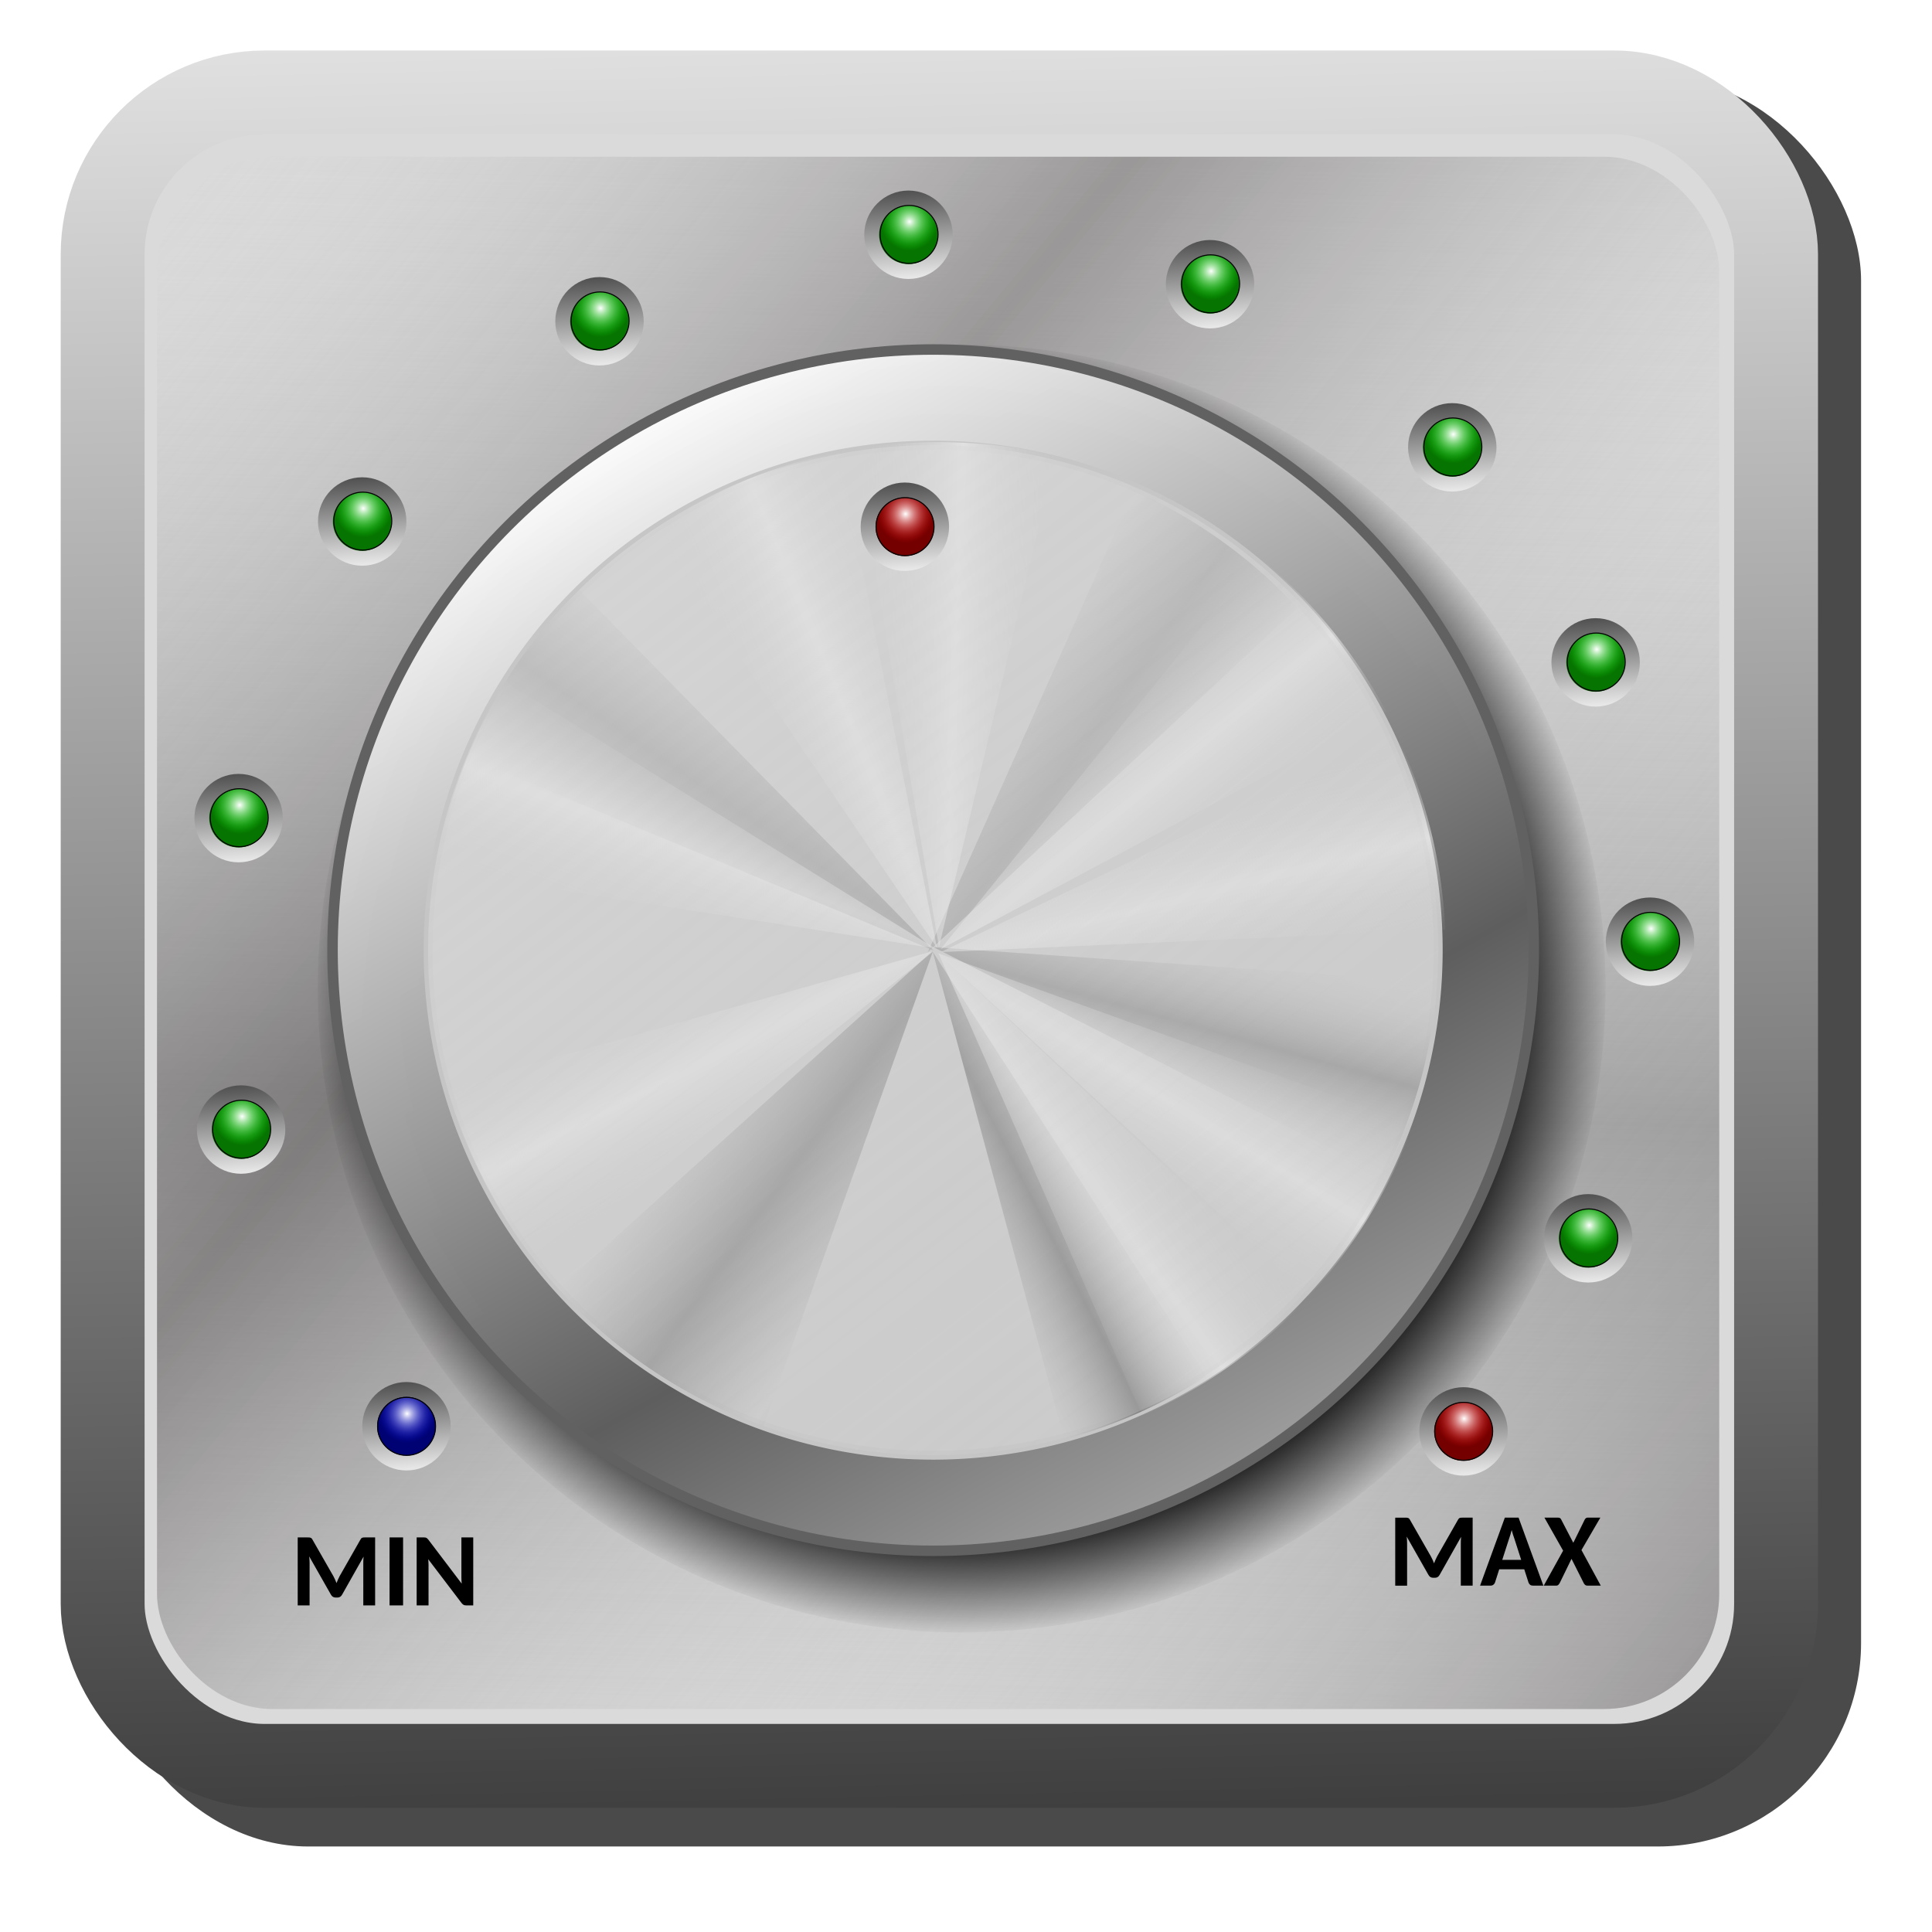 <?xml version="1.0" encoding="UTF-8" standalone="no"?>
<!-- Created with Inkscape (http://www.inkscape.org/) -->

<svg
   xmlns:dc="http://purl.org/dc/elements/1.1/"
   xmlns:cc="http://creativecommons.org/ns#"
   xmlns:rdf="http://www.w3.org/1999/02/22-rdf-syntax-ns#"
   xmlns:svg="http://www.w3.org/2000/svg"
   xmlns="http://www.w3.org/2000/svg"
   xmlns:xlink="http://www.w3.org/1999/xlink"
   xmlns:sodipodi="http://sodipodi.sourceforge.net/DTD/sodipodi-0.dtd"
   xmlns:inkscape="http://www.inkscape.org/namespaces/inkscape"
   id="svg2"
   sodipodi:version="0.32"
   inkscape:version="0.92.5 (2060ec1f9f, 2020-04-08)"
   width="256"
   height="256"
   version="1.0"
   sodipodi:docname="multimedia-volume-control.svg"
   inkscape:output_extension="org.inkscape.output.svg.inkscape">
  <defs
     id="defs5">
    <linearGradient
       inkscape:collect="always"
       id="linearGradient1033">
      <stop
         style="stop-color:#ffffff;stop-opacity:1"
         offset="0"
         id="stop1029" />
      <stop
         style="stop-color:#02ff00;stop-opacity:0"
         offset="1"
         id="stop1031" />
    </linearGradient>
    <linearGradient
       id="linearGradient1019"
       inkscape:collect="always">
      <stop
         id="stop1014"
         offset="0"
         style="stop-color:#ffffff;stop-opacity:1" />
      <stop
         id="stop1016"
         offset="1"
         style="stop-color:#0004ff;stop-opacity:0" />
    </linearGradient>
    <linearGradient
       inkscape:collect="always"
       id="linearGradient994">
      <stop
         style="stop-color:#ffffff;stop-opacity:1"
         offset="0"
         id="stop990" />
      <stop
         style="stop-color:#ff0000;stop-opacity:0"
         offset="1"
         id="stop992" />
    </linearGradient>
    <linearGradient
       inkscape:collect="always"
       id="linearGradient984">
      <stop
         style="stop-color:#e7e7e7;stop-opacity:1"
         offset="0"
         id="stop980" />
      <stop
         style="stop-color:#4f4f4f;stop-opacity:1"
         offset="1"
         id="stop982" />
    </linearGradient>
    <linearGradient
       id="linearGradient1415"
       inkscape:collect="always">
      <stop
         id="stop1411"
         offset="0"
         style="stop-color:#000000;stop-opacity:1" />
      <stop
         style="stop-color:#000000;stop-opacity:0.801"
         offset="0.864"
         id="stop1417" />
      <stop
         id="stop1413"
         offset="1"
         style="stop-color:#000000;stop-opacity:0.038" />
    </linearGradient>
    <linearGradient
       inkscape:collect="always"
       id="linearGradient1401">
      <stop
         style="stop-color:#dbdbdb;stop-opacity:0.543"
         offset="0"
         id="stop1397" />
      <stop
         style="stop-color:#cbcbcb;stop-opacity:0.323"
         offset="1"
         id="stop1399" />
    </linearGradient>
    <linearGradient
       id="linearGradient1357">
      <stop
         id="stop1353"
         offset="0"
         style="stop-color:#ffffff;stop-opacity:0.473" />
      <stop
         id="stop1355"
         offset="1"
         style="stop-color:#c6c6c6;stop-opacity:0" />
    </linearGradient>
    <linearGradient
       id="linearGradient1247"
       inkscape:collect="always">
      <stop
         id="stop1243"
         offset="0"
         style="stop-color:#898989;stop-opacity:1" />
      <stop
         id="stop1245"
         offset="1"
         style="stop-color:#9a9a9a;stop-opacity:0" />
    </linearGradient>
    <linearGradient
       id="linearGradient1241"
       inkscape:collect="always">
      <stop
         id="stop1237"
         offset="0"
         style="stop-color:#808080;stop-opacity:1" />
      <stop
         id="stop1239"
         offset="1"
         style="stop-color:#aeaeae;stop-opacity:0" />
    </linearGradient>
    <linearGradient
       id="linearGradient1235"
       inkscape:collect="always">
      <stop
         id="stop1231"
         offset="0"
         style="stop-color:#929292;stop-opacity:1" />
      <stop
         id="stop1233"
         offset="1"
         style="stop-color:#cfcfcf;stop-opacity:0" />
    </linearGradient>
    <linearGradient
       id="linearGradient1229"
       inkscape:collect="always">
      <stop
         id="stop1225"
         offset="0"
         style="stop-color:#a1a1a1;stop-opacity:1" />
      <stop
         id="stop1227"
         offset="1"
         style="stop-color:#a0a0a0;stop-opacity:0" />
    </linearGradient>
    <linearGradient
       inkscape:collect="always"
       id="linearGradient1081">
      <stop
         style="stop-color:#9d9d9d;stop-opacity:1"
         offset="0"
         id="stop1077" />
      <stop
         style="stop-color:#a1a1a1;stop-opacity:0"
         offset="1"
         id="stop1079" />
    </linearGradient>
    <linearGradient
       inkscape:collect="always"
       id="linearGradient1046">
      <stop
         style="stop-color:#5e5e5e;stop-opacity:1"
         offset="0"
         id="stop1042" />
      <stop
         style="stop-color:#ffffff;stop-opacity:0.968"
         offset="1"
         id="stop1044" />
    </linearGradient>
    <linearGradient
       id="linearGradient1038"
       inkscape:collect="always">
      <stop
         id="stop1034"
         offset="0"
         style="stop-color:#534e4e;stop-opacity:0.473" />
      <stop
         id="stop1036"
         offset="1"
         style="stop-color:#dedede;stop-opacity:0.038" />
    </linearGradient>
    <linearGradient
       inkscape:collect="always"
       id="linearGradient1026">
      <stop
         style="stop-color:#a1a1a1;stop-opacity:1;"
         offset="0"
         id="stop1022" />
      <stop
         style="stop-color:#dedede;stop-opacity:0.038"
         offset="1"
         id="stop1024" />
    </linearGradient>
    <linearGradient
       inkscape:collect="always"
       id="linearGradient1014">
      <stop
         style="stop-color:#e0e0e0;stop-opacity:1"
         offset="0"
         id="stop1010" />
      <stop
         style="stop-color:#3f3f3f;stop-opacity:1"
         offset="1"
         id="stop1012" />
    </linearGradient>
    <linearGradient
       id="linearGradient3637">
      <stop
         id="stop3639"
         offset="0"
         style="stop-color:#ffffff;stop-opacity:1" />
      <stop
         id="stop3641"
         offset="1"
         style="stop-color:#dbdcee;stop-opacity:0" />
    </linearGradient>
    <inkscape:perspective
       sodipodi:type="inkscape:persp3d"
       inkscape:vp_x="0 : 128 : 1"
       inkscape:vp_y="0 : 1000 : 0"
       inkscape:vp_z="256 : 128 : 1"
       inkscape:persp3d-origin="128 : 85.333333 : 1"
       id="perspective104" />
    <linearGradient
       id="linearGradient2878">
      <stop
         id="stop2880"
         offset="0"
         style="stop-color:#b1c0d4;stop-opacity:0" />
      <stop
         style="stop-color:#f9f8e9;stop-opacity:0.278;"
         offset="0.5"
         id="stop2882" />
      <stop
         id="stop2884"
         offset="1"
         style="stop-color:#1945eb;stop-opacity:0;" />
    </linearGradient>
    <linearGradient
       id="linearGradient2862">
      <stop
         style="stop-color:#b1c0d4;stop-opacity:0"
         offset="0"
         id="stop2864" />
      <stop
         id="stop2870"
         offset="0.5"
         style="stop-color:#dfdc65;stop-opacity:0.278;" />
      <stop
         style="stop-color:#1945eb;stop-opacity:0;"
         offset="1"
         id="stop2866" />
    </linearGradient>
    <linearGradient
       id="linearGradient2921"
       inkscape:collect="always">
      <stop
         id="stop2923"
         offset="0"
         style="stop-color:#b1c0d4;stop-opacity:0" />
      <stop
         id="stop2925"
         offset="1"
         style="stop-color:#e8eff5;stop-opacity:0.556" />
    </linearGradient>
    <linearGradient
       inkscape:collect="always"
       id="linearGradient2911">
      <stop
         style="stop-color:#1e549c;stop-opacity:0"
         offset="0"
         id="stop2913" />
      <stop
         style="stop-color:#2c71b6;stop-opacity:0.294"
         offset="1"
         id="stop2915" />
    </linearGradient>
    <linearGradient
       id="linearGradient2901"
       inkscape:collect="always">
      <stop
         id="stop2903"
         offset="0"
         style="stop-color:#e4e7eb;stop-opacity:1" />
      <stop
         id="stop2905"
         offset="1"
         style="stop-color:#a9afb5;stop-opacity:0.294" />
    </linearGradient>
    <linearGradient
       id="linearGradient2863"
       inkscape:collect="always">
      <stop
         id="stop2865"
         offset="0"
         style="stop-color:#d3dae1;stop-opacity:1" />
      <stop
         id="stop2867"
         offset="1"
         style="stop-color:#868b90;stop-opacity:1" />
    </linearGradient>
    <linearGradient
       id="linearGradient2847">
      <stop
         id="stop2849"
         offset="0"
         style="stop-color:#000000;stop-opacity:1" />
      <stop
         id="stop2851"
         offset="1"
         style="stop-color:#ffffff;stop-opacity:1" />
    </linearGradient>
    <linearGradient
       id="linearGradient2806">
      <stop
         style="stop-color:#6b4f32;stop-opacity:0.471"
         offset="0"
         id="stop2808" />
      <stop
         style="stop-color:#332415;stop-opacity:0.688"
         offset="1"
         id="stop2810" />
    </linearGradient>
    <linearGradient
       id="linearGradient2796">
      <stop
         id="stop2798"
         offset="0"
         style="stop-color:#d19556;stop-opacity:0.835;" />
      <stop
         id="stop2800"
         offset="1"
         style="stop-color:#facea0;stop-opacity:0;" />
    </linearGradient>
    <linearGradient
       id="linearGradient2790"
       inkscape:collect="always">
      <stop
         id="stop2792"
         offset="0"
         style="stop-color:#e0dfde;stop-opacity:0.566" />
      <stop
         id="stop2794"
         offset="1"
         style="stop-color:#f9f6f1;stop-opacity:0" />
    </linearGradient>
    <linearGradient
       id="linearGradient2762">
      <stop
         style="stop-color:#ffffff;stop-opacity:0.121;"
         offset="0"
         id="stop2764" />
      <stop
         style="stop-color:#000000;stop-opacity:0.083;"
         offset="1"
         id="stop2766" />
    </linearGradient>
    <linearGradient
       inkscape:collect="always"
       xlink:href="#linearGradient2762"
       id="linearGradient2774"
       x1="55.971"
       y1="21.643"
       x2="67.696"
       y2="-0.49"
       gradientUnits="userSpaceOnUse"
       spreadMethod="reflect" />
    <linearGradient
       inkscape:collect="always"
       xlink:href="#linearGradient2796"
       id="linearGradient2778"
       gradientUnits="userSpaceOnUse"
       spreadMethod="reflect"
       x1="55.971"
       y1="21.643"
       x2="67.696"
       y2="-0.49" />
    <radialGradient
       inkscape:collect="always"
       xlink:href="#linearGradient2790"
       id="radialGradient2788"
       cx="205.474"
       cy="73.441"
       fx="205.474"
       fy="73.441"
       r="39.215"
       gradientTransform="matrix(0.369,-1.262,1.565,0.458,37.905,288.036)"
       gradientUnits="userSpaceOnUse" />
    <linearGradient
       inkscape:collect="always"
       xlink:href="#linearGradient2806"
       id="linearGradient2804"
       gradientUnits="userSpaceOnUse"
       spreadMethod="reflect"
       x1="78.681"
       y1="34.471"
       x2="84.975"
       y2="19.128" />
    <linearGradient
       inkscape:collect="always"
       xlink:href="#linearGradient2806"
       id="linearGradient2814"
       gradientUnits="userSpaceOnUse"
       spreadMethod="reflect"
       x1="78.681"
       y1="34.471"
       x2="84.975"
       y2="19.128" />
    <linearGradient
       inkscape:collect="always"
       xlink:href="#linearGradient2863"
       id="linearGradient2861"
       x1="135.017"
       y1="77.428"
       x2="213.656"
       y2="79.364"
       gradientUnits="userSpaceOnUse"
       spreadMethod="reflect"
       gradientTransform="matrix(2.076,0,0,2.098,-511.928,-66.544)" />
    <radialGradient
       inkscape:collect="always"
       xlink:href="#linearGradient2901"
       id="radialGradient2899"
       cx="206.546"
       cy="17.063"
       fx="206.546"
       fy="17.063"
       r="51.944"
       gradientTransform="matrix(-2.316,2.228,-2.18,-2.314,584.958,-309.634)"
       gradientUnits="userSpaceOnUse"
       spreadMethod="reflect" />
    <linearGradient
       inkscape:collect="always"
       xlink:href="#linearGradient2911"
       id="linearGradient2909"
       x1="218.723"
       y1="100.537"
       x2="248.812"
       y2="85.051"
       gradientUnits="userSpaceOnUse"
       spreadMethod="pad"
       gradientTransform="matrix(1.902,0,0,2.098,-274.661,4.271)" />
    <linearGradient
       inkscape:collect="always"
       xlink:href="#linearGradient2921"
       id="linearGradient2919"
       gradientUnits="userSpaceOnUse"
       spreadMethod="pad"
       x1="184.122"
       y1="94.004"
       x2="161.462"
       y2="75.373"
       gradientTransform="matrix(2.036,0,0,2.098,-287.977,25.9)" />
    <linearGradient
       inkscape:collect="always"
       xlink:href="#linearGradient2862"
       id="linearGradient2859"
       gradientUnits="userSpaceOnUse"
       gradientTransform="matrix(2.039,0,0,2.098,-295.826,4.271)"
       spreadMethod="pad"
       x1="231.442"
       y1="94.004"
       x2="254.703"
       y2="72.144" />
    <linearGradient
       inkscape:collect="always"
       xlink:href="#linearGradient2862"
       id="linearGradient2874"
       gradientUnits="userSpaceOnUse"
       gradientTransform="matrix(2.076,0,0,2.098,-46.021,38.64)"
       spreadMethod="pad"
       x1="58.986"
       y1="61.2"
       x2="108.412"
       y2="64.126" />
    <linearGradient
       inkscape:collect="always"
       xlink:href="#linearGradient2878"
       id="linearGradient2886"
       gradientUnits="userSpaceOnUse"
       gradientTransform="matrix(2.076,0,0,2.098,-121.873,6.343)"
       spreadMethod="pad"
       x1="46.398"
       y1="58.432"
       x2="-0.213"
       y2="54.209" />
    <linearGradient
       inkscape:collect="always"
       xlink:href="#linearGradient2878"
       id="linearGradient2890"
       gradientUnits="userSpaceOnUse"
       gradientTransform="matrix(2.036,0,0,2.098,-350.496,46.049)"
       spreadMethod="pad"
       x1="188.551"
       y1="92.159"
       x2="159.131"
       y2="64.764" />
    <linearGradient
       inkscape:collect="always"
       xlink:href="#linearGradient2878"
       id="linearGradient2896"
       gradientUnits="userSpaceOnUse"
       gradientTransform="matrix(2.076,0,0,2.098,-404.373,-54.1)"
       spreadMethod="pad"
       x1="144.637"
       y1="104.431"
       x2="184.275"
       y2="104.151" />
    <linearGradient
       inkscape:collect="always"
       xlink:href="#linearGradient2878"
       id="linearGradient2900"
       gradientUnits="userSpaceOnUse"
       gradientTransform="matrix(2.076,0,0,2.098,-446.447,-50.84)"
       spreadMethod="pad"
       x1="154.831"
       y1="77.89"
       x2="192.677"
       y2="80.056" />
    <linearGradient
       gradientTransform="matrix(0.458,0,0,0.458,12.358,81.059)"
       y2="50.574"
       x2="215.891"
       y1="113.364"
       x1="155.814"
       spreadMethod="reflect"
       gradientUnits="userSpaceOnUse"
       id="linearGradient3403"
       xlink:href="#linearGradient3369"
       inkscape:collect="always" />
    <linearGradient
       y2="78.618"
       x2="-79.283"
       y1="145.672"
       x1="-81.182"
       gradientUnits="userSpaceOnUse"
       id="linearGradient3397"
       xlink:href="#linearGradient3387"
       inkscape:collect="always" />
    <linearGradient
       gradientUnits="userSpaceOnUse"
       y2="78.618"
       x2="-79.283"
       y1="145.672"
       x1="-81.182"
       id="linearGradient3393"
       xlink:href="#linearGradient3387"
       inkscape:collect="always" />
    <linearGradient
       spreadMethod="reflect"
       gradientUnits="userSpaceOnUse"
       y2="50.574"
       x2="215.891"
       y1="113.364"
       x1="155.814"
       id="linearGradient3375"
       xlink:href="#linearGradient3369"
       inkscape:collect="always" />
    <inkscape:perspective
       sodipodi:type="inkscape:persp3d"
       inkscape:vp_x="0 : 128 : 1"
       inkscape:vp_y="0 : 1000 : 0"
       inkscape:vp_z="256 : 128 : 1"
       inkscape:persp3d-origin="128 : 85.333333 : 1"
       id="perspective2503" />
    <linearGradient
       id="linearGradient3578">
      <stop
         id="stop3580"
         offset="0"
         style="stop-color:#000000;stop-opacity:1;" />
      <stop
         id="stop3582"
         offset="1"
         style="stop-color:#fffcfc;stop-opacity:1;" />
    </linearGradient>
    <linearGradient
       id="linearGradient3369"
       inkscape:collect="always">
      <stop
         id="stop3371"
         offset="0"
         style="stop-color:#6465df;stop-opacity:1" />
      <stop
         id="stop3373"
         offset="1"
         style="stop-color:#ffffff;stop-opacity:1" />
    </linearGradient>
    <linearGradient
       id="linearGradient3387"
       inkscape:collect="always">
      <stop
         id="stop3389"
         offset="0"
         style="stop-color:#000000;stop-opacity:1;" />
      <stop
         id="stop3391"
         offset="1"
         style="stop-color:#ffffff;stop-opacity:1" />
    </linearGradient>
    <linearGradient
       inkscape:collect="always"
       xlink:href="#linearGradient2762"
       id="linearGradient3643"
       gradientUnits="userSpaceOnUse"
       spreadMethod="reflect"
       x1="55.971"
       y1="21.643"
       x2="67.696"
       y2="-0.49" />
    <linearGradient
       inkscape:collect="always"
       xlink:href="#linearGradient1014"
       id="linearGradient1018"
       x1="186.705"
       y1="36.349"
       x2="190.93"
       y2="239.735"
       gradientUnits="userSpaceOnUse"
       gradientTransform="matrix(1.158,0,0,1.158,-97.102,-37.534)" />
    <linearGradient
       inkscape:collect="always"
       xlink:href="#linearGradient1026"
       id="linearGradient1028"
       x1="181.887"
       y1="158.975"
       x2="184.433"
       y2="50.351"
       gradientUnits="userSpaceOnUse"
       spreadMethod="reflect"
       gradientTransform="matrix(1.158,0,0,1.158,-97.102,-37.534)" />
    <linearGradient
       inkscape:collect="always"
       xlink:href="#linearGradient1038"
       id="linearGradient1032"
       gradientUnits="userSpaceOnUse"
       x1="165.198"
       y1="108.057"
       x2="101.268"
       y2="54.594"
       spreadMethod="reflect"
       gradientTransform="matrix(1.158,0,0,1.158,-97.102,-37.534)" />
    <linearGradient
       inkscape:collect="always"
       xlink:href="#linearGradient1046"
       id="linearGradient1048"
       x1="213.003"
       y1="162.086"
       x2="164.632"
       y2="75.81"
       gradientUnits="userSpaceOnUse"
       spreadMethod="reflect"
       gradientTransform="matrix(1.158,0,0,1.158,-97.102,-37.534)" />
    <linearGradient
       inkscape:collect="always"
       xlink:href="#linearGradient1081"
       id="linearGradient1083"
       x1="156.5"
       y1="117.143"
       x2="163.218"
       y2="107.243"
       gradientUnits="userSpaceOnUse"
       spreadMethod="reflect"
       gradientTransform="translate(-71.567,-27.156)" />
    <linearGradient
       inkscape:collect="always"
       xlink:href="#linearGradient1241"
       id="linearGradient1091"
       x1="214.135"
       y1="173.822"
       x2="221.324"
       y2="167.882"
       gradientUnits="userSpaceOnUse"
       spreadMethod="reflect" />
    <linearGradient
       inkscape:collect="always"
       xlink:href="#linearGradient1247"
       id="linearGradient1099"
       x1="168.985"
       y1="173.748"
       x2="179.907"
       y2="181.668"
       gradientUnits="userSpaceOnUse"
       spreadMethod="reflect"
       gradientTransform="translate(-71.567,-27.156)" />
    <linearGradient
       inkscape:collect="always"
       xlink:href="#linearGradient1229"
       id="linearGradient1103"
       gradientUnits="userSpaceOnUse"
       x1="156.5"
       y1="117.143"
       x2="163.218"
       y2="107.243"
       spreadMethod="reflect"
       gradientTransform="rotate(44.451,190.267,140.905)" />
    <linearGradient
       inkscape:collect="always"
       xlink:href="#linearGradient1235"
       id="linearGradient1107"
       gradientUnits="userSpaceOnUse"
       gradientTransform="rotate(161.41,157.131,121.539)"
       x1="156.5"
       y1="117.143"
       x2="163.218"
       y2="107.243"
       spreadMethod="reflect" />
    <filter
       inkscape:collect="always"
       style="color-interpolation-filters:sRGB"
       id="filter1285"
       x="-0.021"
       width="1.043"
       y="-0.028"
       height="1.055">
      <feGaussianBlur
         inkscape:collect="always"
         stdDeviation="0.473"
         id="feGaussianBlur1287" />
    </filter>
    <filter
       inkscape:collect="always"
       style="color-interpolation-filters:sRGB"
       id="filter1301"
       x="-0.043"
       width="1.085"
       y="-0.017"
       height="1.033">
      <feGaussianBlur
         inkscape:collect="always"
         stdDeviation="0.402"
         id="feGaussianBlur1303" />
    </filter>
    <filter
       inkscape:collect="always"
       style="color-interpolation-filters:sRGB"
       id="filter1313"
       x="-0.017"
       width="1.035"
       y="-0.038"
       height="1.077">
      <feGaussianBlur
         inkscape:collect="always"
         stdDeviation="0.419"
         id="feGaussianBlur1315" />
    </filter>
    <filter
       inkscape:collect="always"
       style="color-interpolation-filters:sRGB"
       id="filter1337"
       x="-0.027"
       width="1.054"
       y="-0.022"
       height="1.043">
      <feGaussianBlur
         inkscape:collect="always"
         stdDeviation="0.462"
         id="feGaussianBlur1339" />
    </filter>
    <filter
       inkscape:collect="always"
       style="color-interpolation-filters:sRGB"
       id="filter1345"
       x="-0.027"
       width="1.054"
       y="-0.021"
       height="1.043">
      <feGaussianBlur
         inkscape:collect="always"
         stdDeviation="0.487"
         id="feGaussianBlur1347" />
    </filter>
    <linearGradient
       inkscape:collect="always"
       xlink:href="#linearGradient1357"
       id="linearGradient1351"
       gradientUnits="userSpaceOnUse"
       x1="156.5"
       y1="117.143"
       x2="163.218"
       y2="107.243"
       spreadMethod="reflect" />
    <linearGradient
       inkscape:collect="always"
       xlink:href="#linearGradient1357"
       id="linearGradient1361"
       gradientUnits="userSpaceOnUse"
       x1="156.5"
       y1="117.143"
       x2="163.218"
       y2="107.243"
       spreadMethod="reflect" />
    <linearGradient
       inkscape:collect="always"
       xlink:href="#linearGradient1357"
       id="linearGradient1365"
       gradientUnits="userSpaceOnUse"
       x1="156.5"
       y1="117.143"
       x2="163.218"
       y2="107.243"
       spreadMethod="reflect" />
    <linearGradient
       inkscape:collect="always"
       xlink:href="#linearGradient1357"
       id="linearGradient1369"
       gradientUnits="userSpaceOnUse"
       x1="156.5"
       y1="117.143"
       x2="163.218"
       y2="107.243"
       spreadMethod="reflect" />
    <linearGradient
       inkscape:collect="always"
       xlink:href="#linearGradient1357"
       id="linearGradient1373"
       gradientUnits="userSpaceOnUse"
       x1="156.5"
       y1="117.143"
       x2="163.218"
       y2="107.243"
       spreadMethod="reflect" />
    <linearGradient
       inkscape:collect="always"
       xlink:href="#linearGradient1357"
       id="linearGradient1377"
       gradientUnits="userSpaceOnUse"
       x1="156.5"
       y1="117.143"
       x2="163.218"
       y2="107.243"
       spreadMethod="reflect" />
    <linearGradient
       inkscape:collect="always"
       xlink:href="#linearGradient1357"
       id="linearGradient1381"
       gradientUnits="userSpaceOnUse"
       x1="156.5"
       y1="117.143"
       x2="163.218"
       y2="107.243"
       spreadMethod="reflect" />
    <linearGradient
       inkscape:collect="always"
       xlink:href="#linearGradient1357"
       id="linearGradient1385"
       gradientUnits="userSpaceOnUse"
       x1="156.5"
       y1="117.143"
       x2="163.218"
       y2="107.243"
       spreadMethod="reflect" />
    <linearGradient
       inkscape:collect="always"
       xlink:href="#linearGradient1401"
       id="linearGradient1403"
       x1="155.202"
       y1="94.762"
       x2="226.394"
       y2="187.262"
       gradientUnits="userSpaceOnUse"
       gradientTransform="matrix(1.158,0,0,1.158,-97.102,-37.534)" />
    <radialGradient
       inkscape:collect="always"
       xlink:href="#linearGradient1415"
       id="radialGradient1409"
       cx="197.162"
       cy="148.791"
       fx="197.162"
       fy="148.791"
       r="68.738"
       gradientUnits="userSpaceOnUse"
       spreadMethod="reflect"
       gradientTransform="matrix(1.241,0,0,1.241,-117.309,-53.708)" />
    <linearGradient
       inkscape:collect="always"
       xlink:href="#linearGradient984"
       id="linearGradient986"
       x1="29.25"
       y1="87.973"
       x2="27.324"
       y2="59.686"
       gradientUnits="userSpaceOnUse"
       gradientTransform="matrix(0.354,0,0,0.354,27.765,56.624)" />
    <radialGradient
       inkscape:collect="always"
       xlink:href="#linearGradient994"
       id="radialGradient996"
       cx="37.359"
       cy="81.197"
       fx="37.359"
       fy="81.197"
       r="2.795"
       gradientUnits="userSpaceOnUse"
       gradientTransform="matrix(1.187,0,0,1.187,-6.078,-14.958)" />
    <linearGradient
       inkscape:collect="always"
       xlink:href="#linearGradient984"
       id="linearGradient1008"
       gradientUnits="userSpaceOnUse"
       gradientTransform="matrix(0.354,0,0,0.354,58.282,-15.338)"
       x1="29.25"
       y1="87.973"
       x2="27.324"
       y2="59.686" />
    <radialGradient
       inkscape:collect="always"
       xlink:href="#linearGradient1019"
       id="radialGradient1010"
       gradientUnits="userSpaceOnUse"
       gradientTransform="matrix(1.187,0,0,1.187,24.428,-86.897)"
       cx="37.359"
       cy="81.197"
       fx="37.359"
       fy="81.197"
       r="2.795" />
    <linearGradient
       inkscape:collect="always"
       xlink:href="#linearGradient984"
       id="linearGradient1025"
       gradientUnits="userSpaceOnUse"
       gradientTransform="matrix(0.354,0,0,0.354,73.865,-15.063)"
       x1="29.25"
       y1="87.973"
       x2="27.324"
       y2="59.686" />
    <radialGradient
       inkscape:collect="always"
       xlink:href="#linearGradient1033"
       id="radialGradient1027"
       gradientUnits="userSpaceOnUse"
       gradientTransform="matrix(1.187,0,0,1.187,40.067,-86.677)"
       cx="37.359"
       cy="81.197"
       fx="37.359"
       fy="81.197"
       r="2.795" />
    <linearGradient
       inkscape:collect="always"
       xlink:href="#linearGradient984"
       id="linearGradient1049"
       gradientUnits="userSpaceOnUse"
       gradientTransform="matrix(0.354,0,0,0.354,27.765,56.624)"
       x1="29.25"
       y1="87.973"
       x2="27.324"
       y2="59.686" />
    <radialGradient
       inkscape:collect="always"
       xlink:href="#linearGradient994"
       id="radialGradient1051"
       gradientUnits="userSpaceOnUse"
       gradientTransform="matrix(1.187,0,0,1.187,-6.078,-14.958)"
       cx="37.359"
       cy="81.197"
       fx="37.359"
       fy="81.197"
       r="2.795" />
    <linearGradient
       inkscape:collect="always"
       xlink:href="#linearGradient984"
       id="linearGradient1061"
       gradientUnits="userSpaceOnUse"
       gradientTransform="matrix(0.354,0,0,0.354,73.865,-15.063)"
       x1="29.25"
       y1="87.973"
       x2="27.324"
       y2="59.686" />
    <radialGradient
       inkscape:collect="always"
       xlink:href="#linearGradient1033"
       id="radialGradient1063"
       gradientUnits="userSpaceOnUse"
       gradientTransform="matrix(1.187,0,0,1.187,40.067,-86.677)"
       cx="37.359"
       cy="81.197"
       fx="37.359"
       fy="81.197"
       r="2.795" />
    <linearGradient
       inkscape:collect="always"
       xlink:href="#linearGradient984"
       id="linearGradient1071"
       gradientUnits="userSpaceOnUse"
       gradientTransform="matrix(0.354,0,0,0.354,73.865,-15.063)"
       x1="29.25"
       y1="87.973"
       x2="27.324"
       y2="59.686" />
    <radialGradient
       inkscape:collect="always"
       xlink:href="#linearGradient1033"
       id="radialGradient1073"
       gradientUnits="userSpaceOnUse"
       gradientTransform="matrix(1.187,0,0,1.187,40.067,-86.677)"
       cx="37.359"
       cy="81.197"
       fx="37.359"
       fy="81.197"
       r="2.795" />
    <linearGradient
       inkscape:collect="always"
       xlink:href="#linearGradient984"
       id="linearGradient1082"
       gradientUnits="userSpaceOnUse"
       gradientTransform="matrix(0.354,0,0,0.354,73.865,-15.063)"
       x1="29.25"
       y1="87.973"
       x2="27.324"
       y2="59.686" />
    <radialGradient
       inkscape:collect="always"
       xlink:href="#linearGradient1033"
       id="radialGradient1084"
       gradientUnits="userSpaceOnUse"
       gradientTransform="matrix(1.187,0,0,1.187,40.067,-86.677)"
       cx="37.359"
       cy="81.197"
       fx="37.359"
       fy="81.197"
       r="2.795" />
    <linearGradient
       inkscape:collect="always"
       xlink:href="#linearGradient984"
       id="linearGradient1092"
       gradientUnits="userSpaceOnUse"
       gradientTransform="matrix(0.354,0,0,0.354,73.865,-15.063)"
       x1="29.25"
       y1="87.973"
       x2="27.324"
       y2="59.686" />
    <radialGradient
       inkscape:collect="always"
       xlink:href="#linearGradient1033"
       id="radialGradient1094"
       gradientUnits="userSpaceOnUse"
       gradientTransform="matrix(1.187,0,0,1.187,40.067,-86.677)"
       cx="37.359"
       cy="81.197"
       fx="37.359"
       fy="81.197"
       r="2.795" />
    <linearGradient
       inkscape:collect="always"
       xlink:href="#linearGradient984"
       id="linearGradient1102"
       gradientUnits="userSpaceOnUse"
       gradientTransform="matrix(0.354,0,0,0.354,73.865,-15.063)"
       x1="29.25"
       y1="87.973"
       x2="27.324"
       y2="59.686" />
    <radialGradient
       inkscape:collect="always"
       xlink:href="#linearGradient1033"
       id="radialGradient1104"
       gradientUnits="userSpaceOnUse"
       gradientTransform="matrix(1.187,0,0,1.187,40.067,-86.677)"
       cx="37.359"
       cy="81.197"
       fx="37.359"
       fy="81.197"
       r="2.795" />
    <linearGradient
       inkscape:collect="always"
       xlink:href="#linearGradient984"
       id="linearGradient1112"
       gradientUnits="userSpaceOnUse"
       gradientTransform="matrix(0.354,0,0,0.354,73.865,-15.063)"
       x1="29.25"
       y1="87.973"
       x2="27.324"
       y2="59.686" />
    <radialGradient
       inkscape:collect="always"
       xlink:href="#linearGradient1033"
       id="radialGradient1114"
       gradientUnits="userSpaceOnUse"
       gradientTransform="matrix(1.187,0,0,1.187,40.067,-86.677)"
       cx="37.359"
       cy="81.197"
       fx="37.359"
       fy="81.197"
       r="2.795" />
    <linearGradient
       inkscape:collect="always"
       xlink:href="#linearGradient984"
       id="linearGradient1122"
       gradientUnits="userSpaceOnUse"
       gradientTransform="matrix(0.354,0,0,0.354,73.865,-15.063)"
       x1="29.25"
       y1="87.973"
       x2="27.324"
       y2="59.686" />
    <radialGradient
       inkscape:collect="always"
       xlink:href="#linearGradient1033"
       id="radialGradient1124"
       gradientUnits="userSpaceOnUse"
       gradientTransform="matrix(1.187,0,0,1.187,40.067,-86.677)"
       cx="37.359"
       cy="81.197"
       fx="37.359"
       fy="81.197"
       r="2.795" />
    <linearGradient
       inkscape:collect="always"
       xlink:href="#linearGradient984"
       id="linearGradient1132"
       gradientUnits="userSpaceOnUse"
       gradientTransform="matrix(0.354,0,0,0.354,73.865,-15.063)"
       x1="29.25"
       y1="87.973"
       x2="27.324"
       y2="59.686" />
    <radialGradient
       inkscape:collect="always"
       xlink:href="#linearGradient1033"
       id="radialGradient1134"
       gradientUnits="userSpaceOnUse"
       gradientTransform="matrix(1.187,0,0,1.187,40.067,-86.677)"
       cx="37.359"
       cy="81.197"
       fx="37.359"
       fy="81.197"
       r="2.795" />
    <linearGradient
       inkscape:collect="always"
       xlink:href="#linearGradient984"
       id="linearGradient1142"
       gradientUnits="userSpaceOnUse"
       gradientTransform="matrix(0.354,0,0,0.354,73.865,-15.063)"
       x1="29.25"
       y1="87.973"
       x2="27.324"
       y2="59.686" />
    <radialGradient
       inkscape:collect="always"
       xlink:href="#linearGradient1033"
       id="radialGradient1144"
       gradientUnits="userSpaceOnUse"
       gradientTransform="matrix(1.187,0,0,1.187,40.067,-86.677)"
       cx="37.359"
       cy="81.197"
       fx="37.359"
       fy="81.197"
       r="2.795" />
    <filter
       inkscape:collect="always"
       style="color-interpolation-filters:sRGB"
       id="filter1185"
       x="-0.024"
       width="1.048"
       y="-0.024"
       height="1.048">
      <feGaussianBlur
         inkscape:collect="always"
         stdDeviation="2.279"
         id="feGaussianBlur1187" />
    </filter>
  </defs>
  <sodipodi:namedview
     inkscape:window-height="1056"
     inkscape:window-width="1920"
     inkscape:pageshadow="2"
     inkscape:pageopacity="0"
     guidetolerance="10.0"
     gridtolerance="10.0"
     objecttolerance="10.0"
     borderopacity="1.0"
     bordercolor="#666666"
     pagecolor="#ff0000"
     id="base"
     width="256px"
     height="256px"
     inkscape:zoom="2.5"
     inkscape:cx="128"
     inkscape:cy="128"
     inkscape:window-x="0"
     inkscape:window-y="0"
     inkscape:current-layer="svg2"
     showgrid="false"
     inkscape:window-maximized="1"
     inkscape:snap-to-guides="false"
     inkscape:snap-grids="false"
     inkscape:snap-others="false"
     inkscape:object-nodes="false"
     inkscape:snap-nodes="false"
     inkscape:snap-global="false" />
  <rect
     ry="26.296"
     y="10.082"
     x="13.748"
     height="228.733"
     width="227.036"
     id="rect1179"
     style="opacity:1;fill:#000000;fill-opacity:0.71;fill-rule:nonzero;stroke:none;stroke-width:10.842;stroke-linecap:butt;stroke-linejoin:round;stroke-miterlimit:4;stroke-dasharray:none;stroke-dashoffset:0;stroke-opacity:1;filter:url(#filter1185)"
     transform="matrix(1.025,0,0,1.025,-0.203,-0.116)" />
  <rect
     style="opacity:1;fill:#dadada;fill-opacity:1;fill-rule:nonzero;stroke:url(#linearGradient1018);stroke-width:11.115;stroke-linecap:butt;stroke-linejoin:round;stroke-miterlimit:4;stroke-dasharray:none;stroke-dashoffset:0;stroke-opacity:1"
     id="rect998"
     width="221.735"
     height="221.735"
     x="13.602"
     y="12.25"
     ry="21.449" />
  <rect
     ry="15.268"
     y="20.765"
     x="20.807"
     height="205.686"
     width="206.996"
     id="rect1020"
     style="opacity:1;fill:url(#linearGradient1028);fill-opacity:1;fill-rule:nonzero;stroke:none;stroke-width:10.459;stroke-linecap:butt;stroke-linejoin:round;stroke-miterlimit:4;stroke-dasharray:none;stroke-dashoffset:0;stroke-opacity:1" />
  <rect
     style="opacity:1;fill:url(#linearGradient1032);fill-opacity:1;fill-rule:nonzero;stroke:none;stroke-width:10.459;stroke-linecap:butt;stroke-linejoin:round;stroke-miterlimit:4;stroke-dasharray:none;stroke-dashoffset:0;stroke-opacity:1"
     id="rect1030"
     width="206.996"
     height="205.686"
     x="20.807"
     y="20.765"
     ry="15.268" />
  <circle
     r="85.32"
     cy="130.978"
     cx="127.417"
     id="circle1405"
     style="opacity:1;fill:url(#radialGradient1409);fill-opacity:1;fill-rule:nonzero;stroke:none;stroke-width:1.489;stroke-linecap:butt;stroke-linejoin:round;stroke-miterlimit:4;stroke-dasharray:none;stroke-dashoffset:0;stroke-opacity:1" />
  <circle
     style="opacity:1;fill:url(#linearGradient1048);fill-opacity:1;fill-rule:nonzero;stroke:#616161;stroke-width:1.389;stroke-linecap:butt;stroke-linejoin:round;stroke-miterlimit:4;stroke-dasharray:none;stroke-dashoffset:0;stroke-opacity:1"
     id="path1040"
     cx="123.65"
     cy="125.901"
     r="79.589" />
  <circle
     r="66.926"
     cy="125.901"
     cx="123.65"
     id="circle1050"
     style="opacity:1;fill:#ffffff;fill-opacity:1;fill-rule:nonzero;stroke:none;stroke-width:1.168;stroke-linecap:butt;stroke-linejoin:round;stroke-miterlimit:4;stroke-dasharray:none;stroke-dashoffset:0;stroke-opacity:1" />
  <path
     style="opacity:1;fill:#cbcbcb;fill-opacity:1;fill-rule:nonzero;stroke:#c6c6c6;stroke-width:1.168;stroke-linecap:butt;stroke-linejoin:round;stroke-miterlimit:4;stroke-dasharray:none;stroke-dashoffset:0;stroke-opacity:0.989"
     d="M 190.576,125.901 A 66.926,66.926 0 0 1 123.65,192.827 66.926,66.926 0 0 1 56.725,125.901 66.926,66.926 0 0 1 123.65,58.975 66.926,66.926 0 0 1 190.576,125.901 Z"
     id="circle1054"
     inkscape:connector-curvature="0" />
  <path
     style="opacity:1;fill:url(#linearGradient1083);fill-opacity:1;fill-rule:nonzero;stroke:none;stroke-width:1.009;stroke-linecap:butt;stroke-linejoin:round;stroke-miterlimit:4;stroke-dasharray:none;stroke-dashoffset:0;stroke-opacity:1;filter:url(#filter1285)"
     d="M 65.697,91.855 A 57.802,57.802 0 0 1 78.581,72.766 l 40.509,41.232 z"
     id="path1066"
     inkscape:connector-curvature="0"
     transform="matrix(1.158,0,0,1.158,-14.238,-6.092)" />
  <path
     style="opacity:1;fill:url(#linearGradient1099);fill-opacity:1;fill-rule:nonzero;stroke:none;stroke-width:1.009;stroke-linecap:butt;stroke-linejoin:round;stroke-miterlimit:4;stroke-dasharray:none;stroke-dashoffset:0;stroke-opacity:1;filter:url(#filter1345)"
     d="m 99.663,168.437 a 57.802,57.802 0 0 1 -23.461,-15.688 l 42.887,-38.752 z"
     id="path1068"
     inkscape:connector-curvature="0"
     transform="matrix(1.158,0,0,1.158,-14.238,-6.092)" />
  <path
     style="opacity:1;fill:url(#linearGradient1091);fill-opacity:1;fill-rule:nonzero;stroke:none;stroke-width:1.009;stroke-linecap:butt;stroke-linejoin:round;stroke-miterlimit:4;stroke-dasharray:none;stroke-dashoffset:0;stroke-opacity:1;filter:url(#filter1337)"
     d="m 231.791,181.761 a 57.802,57.802 0 0 1 -14.298,10.586 l -26.836,-51.194 z"
     id="path1070"
     inkscape:connector-curvature="0"
     inkscape:transform-center-x="-18.901996"
     inkscape:transform-center-y="32.312672"
     transform="matrix(1.13,0.252,-0.252,1.13,-56.282,-81.443)" />
  <path
     id="path1101"
     d="m 167.763,88.158 a 57.802,57.802 0 0 1 22.565,-4.605 l 0.043,57.802 z"
     style="opacity:1;fill:url(#linearGradient1103);fill-opacity:1;fill-rule:nonzero;stroke:none;stroke-width:1.009;stroke-linecap:butt;stroke-linejoin:round;stroke-miterlimit:4;stroke-dasharray:none;stroke-dashoffset:0;stroke-opacity:1;filter:url(#filter1301)"
     inkscape:connector-curvature="0"
     inkscape:transform-center-x="-24.184806"
     inkscape:transform-center-y="-30.116083"
     transform="matrix(0.789,0.848,-0.848,0.789,92.614,-146.81)" />
  <path
     inkscape:transform-center-y="15.01857"
     inkscape:transform-center-x="-32.865272"
     inkscape:connector-curvature="0"
     style="opacity:1;fill:url(#linearGradient1107);fill-opacity:1;fill-rule:nonzero;stroke:none;stroke-width:1.009;stroke-linecap:butt;stroke-linejoin:round;stroke-miterlimit:4;stroke-dasharray:none;stroke-dashoffset:0;stroke-opacity:1;filter:url(#filter1313)"
     d="M 176.767,117.602 A 57.802,57.802 0 0 1 170.641,139.803 L 119.101,113.637 Z"
     id="path1105"
     transform="matrix(1.158,0,0,1.158,-14.238,-6.092)" />
  <path
     id="path1349"
     d="m 137.264,119.011 a 57.802,57.802 0 0 1 12.883,-19.089 l 40.509,41.232 z"
     style="opacity:1;fill:url(#linearGradient1351);fill-opacity:1;fill-rule:nonzero;stroke:none;stroke-width:1.009;stroke-linecap:butt;stroke-linejoin:round;stroke-miterlimit:4;stroke-dasharray:none;stroke-dashoffset:0;stroke-opacity:1;filter:url(#filter1285)"
     inkscape:connector-curvature="0"
     inkscape:transform-center-x="18.738823"
     inkscape:transform-center-y="-33.251703"
     transform="matrix(0.967,0.637,-0.637,0.967,29.694,-132.372)" />
  <path
     transform="matrix(-0.328,1.11,-1.11,-0.328,343.86,-39.574)"
     inkscape:transform-center-y="-26.106162"
     inkscape:transform-center-x="-29.944707"
     inkscape:connector-curvature="0"
     style="opacity:1;fill:url(#linearGradient1361);fill-opacity:1;fill-rule:nonzero;stroke:none;stroke-width:1.009;stroke-linecap:butt;stroke-linejoin:round;stroke-miterlimit:4;stroke-dasharray:none;stroke-dashoffset:0;stroke-opacity:1;filter:url(#filter1285)"
     d="m 137.264,119.011 a 57.802,57.802 0 0 1 12.883,-19.089 l 40.509,41.232 z"
     id="path1359" />
  <path
     transform="matrix(1.125,-0.274,0.274,1.125,-129.272,19.104)"
     inkscape:transform-center-y="-17.947465"
     inkscape:transform-center-x="33.352007"
     inkscape:connector-curvature="0"
     style="opacity:1;fill:url(#linearGradient1365);fill-opacity:1;fill-rule:nonzero;stroke:none;stroke-width:1.009;stroke-linecap:butt;stroke-linejoin:round;stroke-miterlimit:4;stroke-dasharray:none;stroke-dashoffset:0;stroke-opacity:1;filter:url(#filter1285)"
     d="m 137.264,119.011 a 57.802,57.802 0 0 1 12.883,-19.089 l 40.509,41.232 z"
     id="path1363" />
  <path
     id="path1367"
     d="m 137.264,119.011 a 57.802,57.802 0 0 1 12.883,-19.089 l 40.509,41.232 z"
     style="opacity:1;fill:url(#linearGradient1369);fill-opacity:1;fill-rule:nonzero;stroke:none;stroke-width:1.009;stroke-linecap:butt;stroke-linejoin:round;stroke-miterlimit:4;stroke-dasharray:none;stroke-dashoffset:0;stroke-opacity:1;filter:url(#filter1285)"
     inkscape:connector-curvature="0"
     inkscape:transform-center-x="32.627326"
     inkscape:transform-center-y="20.937918"
     transform="matrix(0.557,-1.015,1.015,0.557,-125.701,240.879)" />
  <path
     transform="matrix(-1.083,-0.409,0.409,-1.083,273.109,357.185)"
     inkscape:transform-center-y="31.02637"
     inkscape:transform-center-x="-24.458951"
     inkscape:connector-curvature="0"
     style="opacity:1;fill:url(#linearGradient1373);fill-opacity:1;fill-rule:nonzero;stroke:none;stroke-width:1.009;stroke-linecap:butt;stroke-linejoin:round;stroke-miterlimit:4;stroke-dasharray:none;stroke-dashoffset:0;stroke-opacity:1;filter:url(#filter1285)"
     d="m 137.264,119.011 a 57.802,57.802 0 0 1 12.883,-19.089 l 40.509,41.232 z"
     id="path1371" />
  <path
     id="path1375"
     d="m 137.264,119.011 a 57.802,57.802 0 0 1 12.883,-19.089 l 40.509,41.232 z"
     style="opacity:1;fill:url(#linearGradient1377);fill-opacity:1;fill-rule:nonzero;stroke:none;stroke-width:1.009;stroke-linecap:butt;stroke-linejoin:round;stroke-miterlimit:4;stroke-dasharray:none;stroke-dashoffset:0;stroke-opacity:1;filter:url(#filter1285)"
     inkscape:connector-curvature="0"
     inkscape:transform-center-x="-33.840293"
     inkscape:transform-center-y="-14.309733"
     transform="matrix(-0.774,0.861,-0.861,-0.774,393.743,71.257)" />
  <path
     transform="matrix(0.616,0.98,-0.98,0.616,145.305,-148.299)"
     inkscape:transform-center-y="-33.831346"
     inkscape:transform-center-x="-2.3408131"
     inkscape:connector-curvature="0"
     style="opacity:1;fill:url(#linearGradient1381);fill-opacity:1;fill-rule:nonzero;stroke:none;stroke-width:1.009;stroke-linecap:butt;stroke-linejoin:round;stroke-miterlimit:4;stroke-dasharray:none;stroke-dashoffset:0;stroke-opacity:1;filter:url(#filter1285)"
     d="m 137.264,119.011 a 57.802,57.802 0 0 1 12.883,-19.089 l 40.509,41.232 z"
     id="path1379" />
  <path
     id="path1383"
     d="m 137.264,119.011 a 57.802,57.802 0 0 1 12.883,-19.089 l 40.509,41.232 z"
     style="opacity:1;fill:url(#linearGradient1385);fill-opacity:1;fill-rule:nonzero;stroke:none;stroke-width:1.009;stroke-linecap:butt;stroke-linejoin:round;stroke-miterlimit:4;stroke-dasharray:none;stroke-dashoffset:0;stroke-opacity:1;filter:url(#filter1285)"
     inkscape:connector-curvature="0"
     inkscape:transform-center-x="-31.702627"
     inkscape:transform-center-y="23.093218"
     transform="matrix(-1.157,0.055,-0.055,-1.157,352.625,279.13)" />
  <path
     id="path1387"
     d="M 190.576,125.901 A 66.926,66.926 0 0 1 123.65,192.827 66.926,66.926 0 0 1 56.725,125.901 66.926,66.926 0 0 1 123.65,58.975 66.926,66.926 0 0 1 190.576,125.901 Z"
     style="opacity:1;fill:url(#linearGradient1403);fill-opacity:1;fill-rule:nonzero;stroke:none;stroke-width:1.168;stroke-linecap:butt;stroke-linejoin:round;stroke-miterlimit:4;stroke-dasharray:none;stroke-dashoffset:0;stroke-opacity:0.989"
     inkscape:connector-curvature="0" />
  <g
     id="g1000"
     transform="matrix(1.158,0,0,1.158,75.678,-26.181)">
    <circle
       r="4.209"
       cy="82.882"
       cx="38.188"
       id="path978"
       style="opacity:1;fill:#740000;fill-opacity:1;fill-rule:nonzero;stroke:url(#linearGradient986);stroke-width:1.7;stroke-linecap:butt;stroke-linejoin:round;stroke-miterlimit:4;stroke-dasharray:none;stroke-dashoffset:0;stroke-opacity:1" />
    <circle
       r="3.317"
       cy="82.871"
       cx="38.21"
       id="path988"
       style="opacity:1;fill:url(#radialGradient996);fill-opacity:1;fill-rule:nonzero;stroke:#000000;stroke-width:0.119;stroke-linecap:butt;stroke-linejoin:round;stroke-miterlimit:4;stroke-dasharray:none;stroke-dashoffset:0;stroke-opacity:1" />
  </g>
  <g
     id="g1037"
     transform="matrix(1.158,0,0,1.158,-25.701,176.34)">
    <circle
       style="opacity:1;fill:#000274;fill-opacity:1;fill-rule:nonzero;stroke:url(#linearGradient1008);stroke-width:1.7;stroke-linecap:butt;stroke-linejoin:round;stroke-miterlimit:4;stroke-dasharray:none;stroke-dashoffset:0;stroke-opacity:1"
       id="circle1002"
       cx="68.705"
       cy="10.92"
       r="4.209" />
    <circle
       style="opacity:1;fill:url(#radialGradient1010);fill-opacity:1;fill-rule:nonzero;stroke:#000000;stroke-width:0.119;stroke-linecap:butt;stroke-linejoin:round;stroke-miterlimit:4;stroke-dasharray:none;stroke-dashoffset:0;stroke-opacity:1"
       id="circle1004"
       cx="68.716"
       cy="10.932"
       r="3.317" />
  </g>
  <g
     id="g1041"
     transform="matrix(1.158,0,0,1.158,22.773,18.145)">
    <circle
       r="4.209"
       cy="11.195"
       cx="84.288"
       id="circle1021"
       style="opacity:1;fill:#067400;fill-opacity:1;fill-rule:nonzero;stroke:url(#linearGradient1025);stroke-width:1.7;stroke-linecap:butt;stroke-linejoin:round;stroke-miterlimit:4;stroke-dasharray:none;stroke-dashoffset:0;stroke-opacity:1" />
    <circle
       r="3.317"
       cy="11.152"
       cx="84.355"
       id="circle1023"
       style="opacity:1;fill:url(#radialGradient1027);fill-opacity:1;fill-rule:nonzero;stroke:#000000;stroke-width:0.119;stroke-linecap:butt;stroke-linejoin:round;stroke-miterlimit:4;stroke-dasharray:none;stroke-dashoffset:0;stroke-opacity:1" />
  </g>
  <g
     transform="matrix(1.158,0,0,1.158,149.699,93.694)"
     id="g1047">
    <circle
       style="opacity:1;fill:#740000;fill-opacity:1;fill-rule:nonzero;stroke:url(#linearGradient1049);stroke-width:1.7;stroke-linecap:butt;stroke-linejoin:round;stroke-miterlimit:4;stroke-dasharray:none;stroke-dashoffset:0;stroke-opacity:1"
       id="circle1043"
       cx="38.188"
       cy="82.882"
       r="4.209" />
    <circle
       style="opacity:1;fill:url(#radialGradient1051);fill-opacity:1;fill-rule:nonzero;stroke:#000000;stroke-width:0.119;stroke-linecap:butt;stroke-linejoin:round;stroke-miterlimit:4;stroke-dasharray:none;stroke-dashoffset:0;stroke-opacity:1"
       id="circle1045"
       cx="38.21"
       cy="82.871"
       r="3.317" />
  </g>
  <g
     transform="matrix(1.158,0,0,1.158,-18.168,29.609)"
     id="g1059">
    <circle
       style="opacity:1;fill:#067400;fill-opacity:1;fill-rule:nonzero;stroke:url(#linearGradient1061);stroke-width:1.7;stroke-linecap:butt;stroke-linejoin:round;stroke-miterlimit:4;stroke-dasharray:none;stroke-dashoffset:0;stroke-opacity:1"
       id="circle1055"
       cx="84.288"
       cy="11.195"
       r="4.209" />
    <circle
       style="opacity:1;fill:url(#radialGradient1063);fill-opacity:1;fill-rule:nonzero;stroke:#000000;stroke-width:0.119;stroke-linecap:butt;stroke-linejoin:round;stroke-miterlimit:4;stroke-dasharray:none;stroke-dashoffset:0;stroke-opacity:1"
       id="circle1057"
       cx="84.355"
       cy="11.152"
       r="3.317" />
  </g>
  <g
     id="g1069"
     transform="matrix(1.158,0,0,1.158,-49.611,56.138)">
    <circle
       r="4.209"
       cy="11.195"
       cx="84.288"
       id="circle1065"
       style="opacity:1;fill:#067400;fill-opacity:1;fill-rule:nonzero;stroke:url(#linearGradient1071);stroke-width:1.7;stroke-linecap:butt;stroke-linejoin:round;stroke-miterlimit:4;stroke-dasharray:none;stroke-dashoffset:0;stroke-opacity:1" />
    <circle
       r="3.317"
       cy="11.152"
       cx="84.355"
       id="circle1067"
       style="opacity:1;fill:url(#radialGradient1073);fill-opacity:1;fill-rule:nonzero;stroke:#000000;stroke-width:0.119;stroke-linecap:butt;stroke-linejoin:round;stroke-miterlimit:4;stroke-dasharray:none;stroke-dashoffset:0;stroke-opacity:1" />
  </g>
  <g
     id="g1079"
     transform="matrix(1.158,0,0,1.158,-65.987,95.441)">
    <circle
       r="4.209"
       cy="11.195"
       cx="84.288"
       id="circle1075"
       style="opacity:1;fill:#067400;fill-opacity:1;fill-rule:nonzero;stroke:url(#linearGradient1082);stroke-width:1.7;stroke-linecap:butt;stroke-linejoin:round;stroke-miterlimit:4;stroke-dasharray:none;stroke-dashoffset:0;stroke-opacity:1" />
    <circle
       r="3.317"
       cy="11.152"
       cx="84.355"
       id="circle1077"
       style="opacity:1;fill:url(#radialGradient1084);fill-opacity:1;fill-rule:nonzero;stroke:#000000;stroke-width:0.119;stroke-linecap:butt;stroke-linejoin:round;stroke-miterlimit:4;stroke-dasharray:none;stroke-dashoffset:0;stroke-opacity:1" />
  </g>
  <g
     transform="matrix(1.158,0,0,1.158,-65.659,136.709)"
     id="g1090">
    <circle
       style="opacity:1;fill:#067400;fill-opacity:1;fill-rule:nonzero;stroke:url(#linearGradient1092);stroke-width:1.7;stroke-linecap:butt;stroke-linejoin:round;stroke-miterlimit:4;stroke-dasharray:none;stroke-dashoffset:0;stroke-opacity:1"
       id="circle1086"
       cx="84.288"
       cy="11.195"
       r="4.209" />
    <circle
       style="opacity:1;fill:url(#radialGradient1094);fill-opacity:1;fill-rule:nonzero;stroke:#000000;stroke-width:0.119;stroke-linecap:butt;stroke-linejoin:round;stroke-miterlimit:4;stroke-dasharray:none;stroke-dashoffset:0;stroke-opacity:1"
       id="circle1088"
       cx="84.355"
       cy="11.152"
       r="3.317" />
  </g>
  <g
     id="g1100"
     transform="matrix(1.158,0,0,1.158,62.731,24.696)">
    <circle
       r="4.209"
       cy="11.195"
       cx="84.288"
       id="circle1096"
       style="opacity:1;fill:#067400;fill-opacity:1;fill-rule:nonzero;stroke:url(#linearGradient1102);stroke-width:1.7;stroke-linecap:butt;stroke-linejoin:round;stroke-miterlimit:4;stroke-dasharray:none;stroke-dashoffset:0;stroke-opacity:1" />
    <circle
       r="3.317"
       cy="11.152"
       cx="84.355"
       id="circle1098"
       style="opacity:1;fill:url(#radialGradient1104);fill-opacity:1;fill-rule:nonzero;stroke:#000000;stroke-width:0.119;stroke-linecap:butt;stroke-linejoin:round;stroke-miterlimit:4;stroke-dasharray:none;stroke-dashoffset:0;stroke-opacity:1" />
  </g>
  <g
     transform="matrix(1.158,0,0,1.158,94.828,46.312)"
     id="g1110">
    <circle
       style="opacity:1;fill:#067400;fill-opacity:1;fill-rule:nonzero;stroke:url(#linearGradient1112);stroke-width:1.7;stroke-linecap:butt;stroke-linejoin:round;stroke-miterlimit:4;stroke-dasharray:none;stroke-dashoffset:0;stroke-opacity:1"
       id="circle1106"
       cx="84.288"
       cy="11.195"
       r="4.209" />
    <circle
       style="opacity:1;fill:url(#radialGradient1114);fill-opacity:1;fill-rule:nonzero;stroke:#000000;stroke-width:0.119;stroke-linecap:butt;stroke-linejoin:round;stroke-miterlimit:4;stroke-dasharray:none;stroke-dashoffset:0;stroke-opacity:1"
       id="circle1108"
       cx="84.355"
       cy="11.152"
       r="3.317" />
  </g>
  <g
     id="g1120"
     transform="matrix(1.158,0,0,1.158,113.825,74.807)">
    <circle
       r="4.209"
       cy="11.195"
       cx="84.288"
       id="circle1116"
       style="opacity:1;fill:#067400;fill-opacity:1;fill-rule:nonzero;stroke:url(#linearGradient1122);stroke-width:1.7;stroke-linecap:butt;stroke-linejoin:round;stroke-miterlimit:4;stroke-dasharray:none;stroke-dashoffset:0;stroke-opacity:1" />
    <circle
       r="3.317"
       cy="11.152"
       cx="84.355"
       id="circle1118"
       style="opacity:1;fill:url(#radialGradient1124);fill-opacity:1;fill-rule:nonzero;stroke:#000000;stroke-width:0.119;stroke-linecap:butt;stroke-linejoin:round;stroke-miterlimit:4;stroke-dasharray:none;stroke-dashoffset:0;stroke-opacity:1" />
  </g>
  <g
     transform="matrix(1.158,0,0,1.158,121.03,111.817)"
     id="g1130">
    <circle
       style="opacity:1;fill:#067400;fill-opacity:1;fill-rule:nonzero;stroke:url(#linearGradient1132);stroke-width:1.7;stroke-linecap:butt;stroke-linejoin:round;stroke-miterlimit:4;stroke-dasharray:none;stroke-dashoffset:0;stroke-opacity:1"
       id="circle1126"
       cx="84.288"
       cy="11.195"
       r="4.209" />
    <circle
       style="opacity:1;fill:url(#radialGradient1134);fill-opacity:1;fill-rule:nonzero;stroke:#000000;stroke-width:0.119;stroke-linecap:butt;stroke-linejoin:round;stroke-miterlimit:4;stroke-dasharray:none;stroke-dashoffset:0;stroke-opacity:1"
       id="circle1128"
       cx="84.355"
       cy="11.152"
       r="3.317" />
  </g>
  <g
     id="g1140"
     transform="matrix(1.158,0,0,1.158,112.842,151.12)">
    <circle
       r="4.209"
       cy="11.195"
       cx="84.288"
       id="circle1136"
       style="opacity:1;fill:#067400;fill-opacity:1;fill-rule:nonzero;stroke:url(#linearGradient1142);stroke-width:1.7;stroke-linecap:butt;stroke-linejoin:round;stroke-miterlimit:4;stroke-dasharray:none;stroke-dashoffset:0;stroke-opacity:1" />
    <circle
       r="3.317"
       cy="11.152"
       cx="84.355"
       id="circle1138"
       style="opacity:1;fill:url(#radialGradient1144);fill-opacity:1;fill-rule:nonzero;stroke:#000000;stroke-width:0.119;stroke-linecap:butt;stroke-linejoin:round;stroke-miterlimit:4;stroke-dasharray:none;stroke-dashoffset:0;stroke-opacity:1" />
  </g>
  <g
     id="g1177"
     transform="matrix(1.158,0,0,1.158,-44.043,-29.674)">
    <path
       d="m 76.194,206.004 q 0.199,0.369 0.346,0.768 0.082,-0.205 0.164,-0.398 0.082,-0.199 0.182,-0.381 l 2.396,-4.207 q 0.047,-0.088 0.094,-0.135 0.053,-0.053 0.111,-0.07 0.059,-0.023 0.135,-0.029 0.076,-0.006 0.176,-0.006 h 1.16 v 7.781 h -1.354 v -4.869 q 0,-0.158 0.006,-0.34 0.012,-0.188 0.029,-0.381 l -2.455,4.348 q -0.182,0.34 -0.533,0.34 h -0.217 q -0.357,0 -0.539,-0.34 l -2.484,-4.371 q 0.023,0.199 0.035,0.393 0.012,0.188 0.012,0.352 v 4.869 h -1.359 v -7.781 h 1.166 q 0.1,0 0.17,0.006 0.076,0.006 0.135,0.029 0.064,0.023 0.111,0.07 0.053,0.047 0.1,0.135 l 2.414,4.219 z"
       style="font-style:normal;font-variant:normal;font-weight:bold;font-stretch:normal;font-size:12px;line-height:1.25;font-family:Carlito;-inkscape-font-specification:'Carlito Bold';letter-spacing:0px;word-spacing:0px;fill:#000000;fill-opacity:1;stroke:none"
       id="path1150"
       inkscape:connector-curvature="0" />
    <path
       d="m 84.157,209.326 h -1.547 v -7.781 h 1.547 z"
       style="font-style:normal;font-variant:normal;font-weight:bold;font-stretch:normal;font-size:12px;line-height:1.25;font-family:Carlito;-inkscape-font-specification:'Carlito Bold';letter-spacing:0px;word-spacing:0px;fill:#000000;fill-opacity:1;stroke:none"
       id="path1152"
       inkscape:connector-curvature="0" />
    <path
       d="m 86.518,201.545 q 0.1,0 0.17,0.012 0.07,0.006 0.123,0.035 0.059,0.023 0.105,0.07 0.053,0.047 0.117,0.123 l 3.832,5.051 q -0.035,-0.387 -0.035,-0.732 v -4.559 h 1.354 v 7.781 h -0.791 q -0.182,0 -0.305,-0.059 -0.117,-0.064 -0.234,-0.205 l -3.82,-5.021 q 0.035,0.363 0.035,0.674 v 4.611 h -1.359 v -7.781 z"
       style="font-style:normal;font-variant:normal;font-weight:bold;font-stretch:normal;font-size:12px;line-height:1.25;font-family:Carlito;-inkscape-font-specification:'Carlito Bold';letter-spacing:0px;word-spacing:0px;fill:#000000;fill-opacity:1;stroke:none"
       id="path1154"
       inkscape:connector-curvature="0" />
  </g>
  <g
     id="g1172"
     transform="matrix(1.158,0,0,1.158,73.212,-32.294)">
    <path
       d="m 100.522,206.004 q 0.199,0.369 0.346,0.768 0.082,-0.205 0.164,-0.398 0.082,-0.199 0.182,-0.381 l 2.396,-4.207 q 0.047,-0.088 0.094,-0.135 0.053,-0.053 0.111,-0.07 0.059,-0.023 0.135,-0.029 0.076,-0.006 0.176,-0.006 h 1.16 v 7.781 h -1.354 v -4.869 q 0,-0.158 0.006,-0.34 0.012,-0.188 0.029,-0.381 l -2.455,4.348 q -0.182,0.34 -0.533,0.34 h -0.217 q -0.357,0 -0.539,-0.34 l -2.484,-4.371 q 0.023,0.199 0.035,0.393 0.012,0.188 0.012,0.352 v 4.869 h -1.359 v -7.781 h 1.166 q 0.1,0 0.17,0.006 0.076,0.006 0.135,0.029 0.064,0.023 0.111,0.07 0.053,0.047 0.1,0.135 l 2.414,4.219 z"
       style="font-style:normal;font-variant:normal;font-weight:bold;font-stretch:normal;font-size:12px;line-height:1.25;font-family:Carlito;-inkscape-font-specification:'Carlito Bold';letter-spacing:0px;word-spacing:0px;fill:#000000;fill-opacity:1;stroke:none"
       id="path1156"
       inkscape:connector-curvature="0" />
    <path
       d="m 113.378,209.326 h -1.184 q -0.205,0 -0.328,-0.094 -0.123,-0.1 -0.182,-0.246 l -0.492,-1.529 h -2.865 l -0.486,1.523 q -0.047,0.129 -0.182,0.24 -0.129,0.105 -0.322,0.105 h -1.201 l 2.836,-7.781 h 1.57 z m -4.705,-2.947 h 2.168 l -0.791,-2.461 q -0.07,-0.182 -0.146,-0.422 -0.076,-0.246 -0.152,-0.533 -0.07,0.287 -0.146,0.533 -0.076,0.246 -0.141,0.428 z"
       style="font-style:normal;font-variant:normal;font-weight:bold;font-stretch:normal;font-size:12px;line-height:1.25;font-family:Carlito;-inkscape-font-specification:'Carlito Bold';letter-spacing:0px;word-spacing:0px;fill:#000000;fill-opacity:1;stroke:none"
       id="path1158"
       inkscape:connector-curvature="0" />
    <path
       d="m 115.639,205.324 -2.139,-3.779 h 1.547 q 0.152,0 0.217,0.041 0.07,0.035 0.129,0.129 l 1.406,2.701 0.094,-0.17 1.23,-2.502 q 0.065,-0.1 0.135,-0.146 0.07,-0.053 0.17,-0.053 h 1.471 l -2.162,3.709 2.209,4.072 h -1.529 q -0.158,0 -0.252,-0.076 -0.088,-0.082 -0.152,-0.182 l -1.412,-2.807 q -0.012,0.029 -0.029,0.059 -0.018,0.023 -0.029,0.053 l -1.312,2.689 q -0.065,0.1 -0.146,0.182 -0.082,0.082 -0.217,0.082 h -1.447 z"
       style="font-style:normal;font-variant:normal;font-weight:bold;font-stretch:normal;font-size:12px;line-height:1.25;font-family:Carlito;-inkscape-font-specification:'Carlito Bold';letter-spacing:0px;word-spacing:0px;fill:#000000;fill-opacity:1;stroke:none"
       id="path1160"
       inkscape:connector-curvature="0" />
  </g>
</svg>
